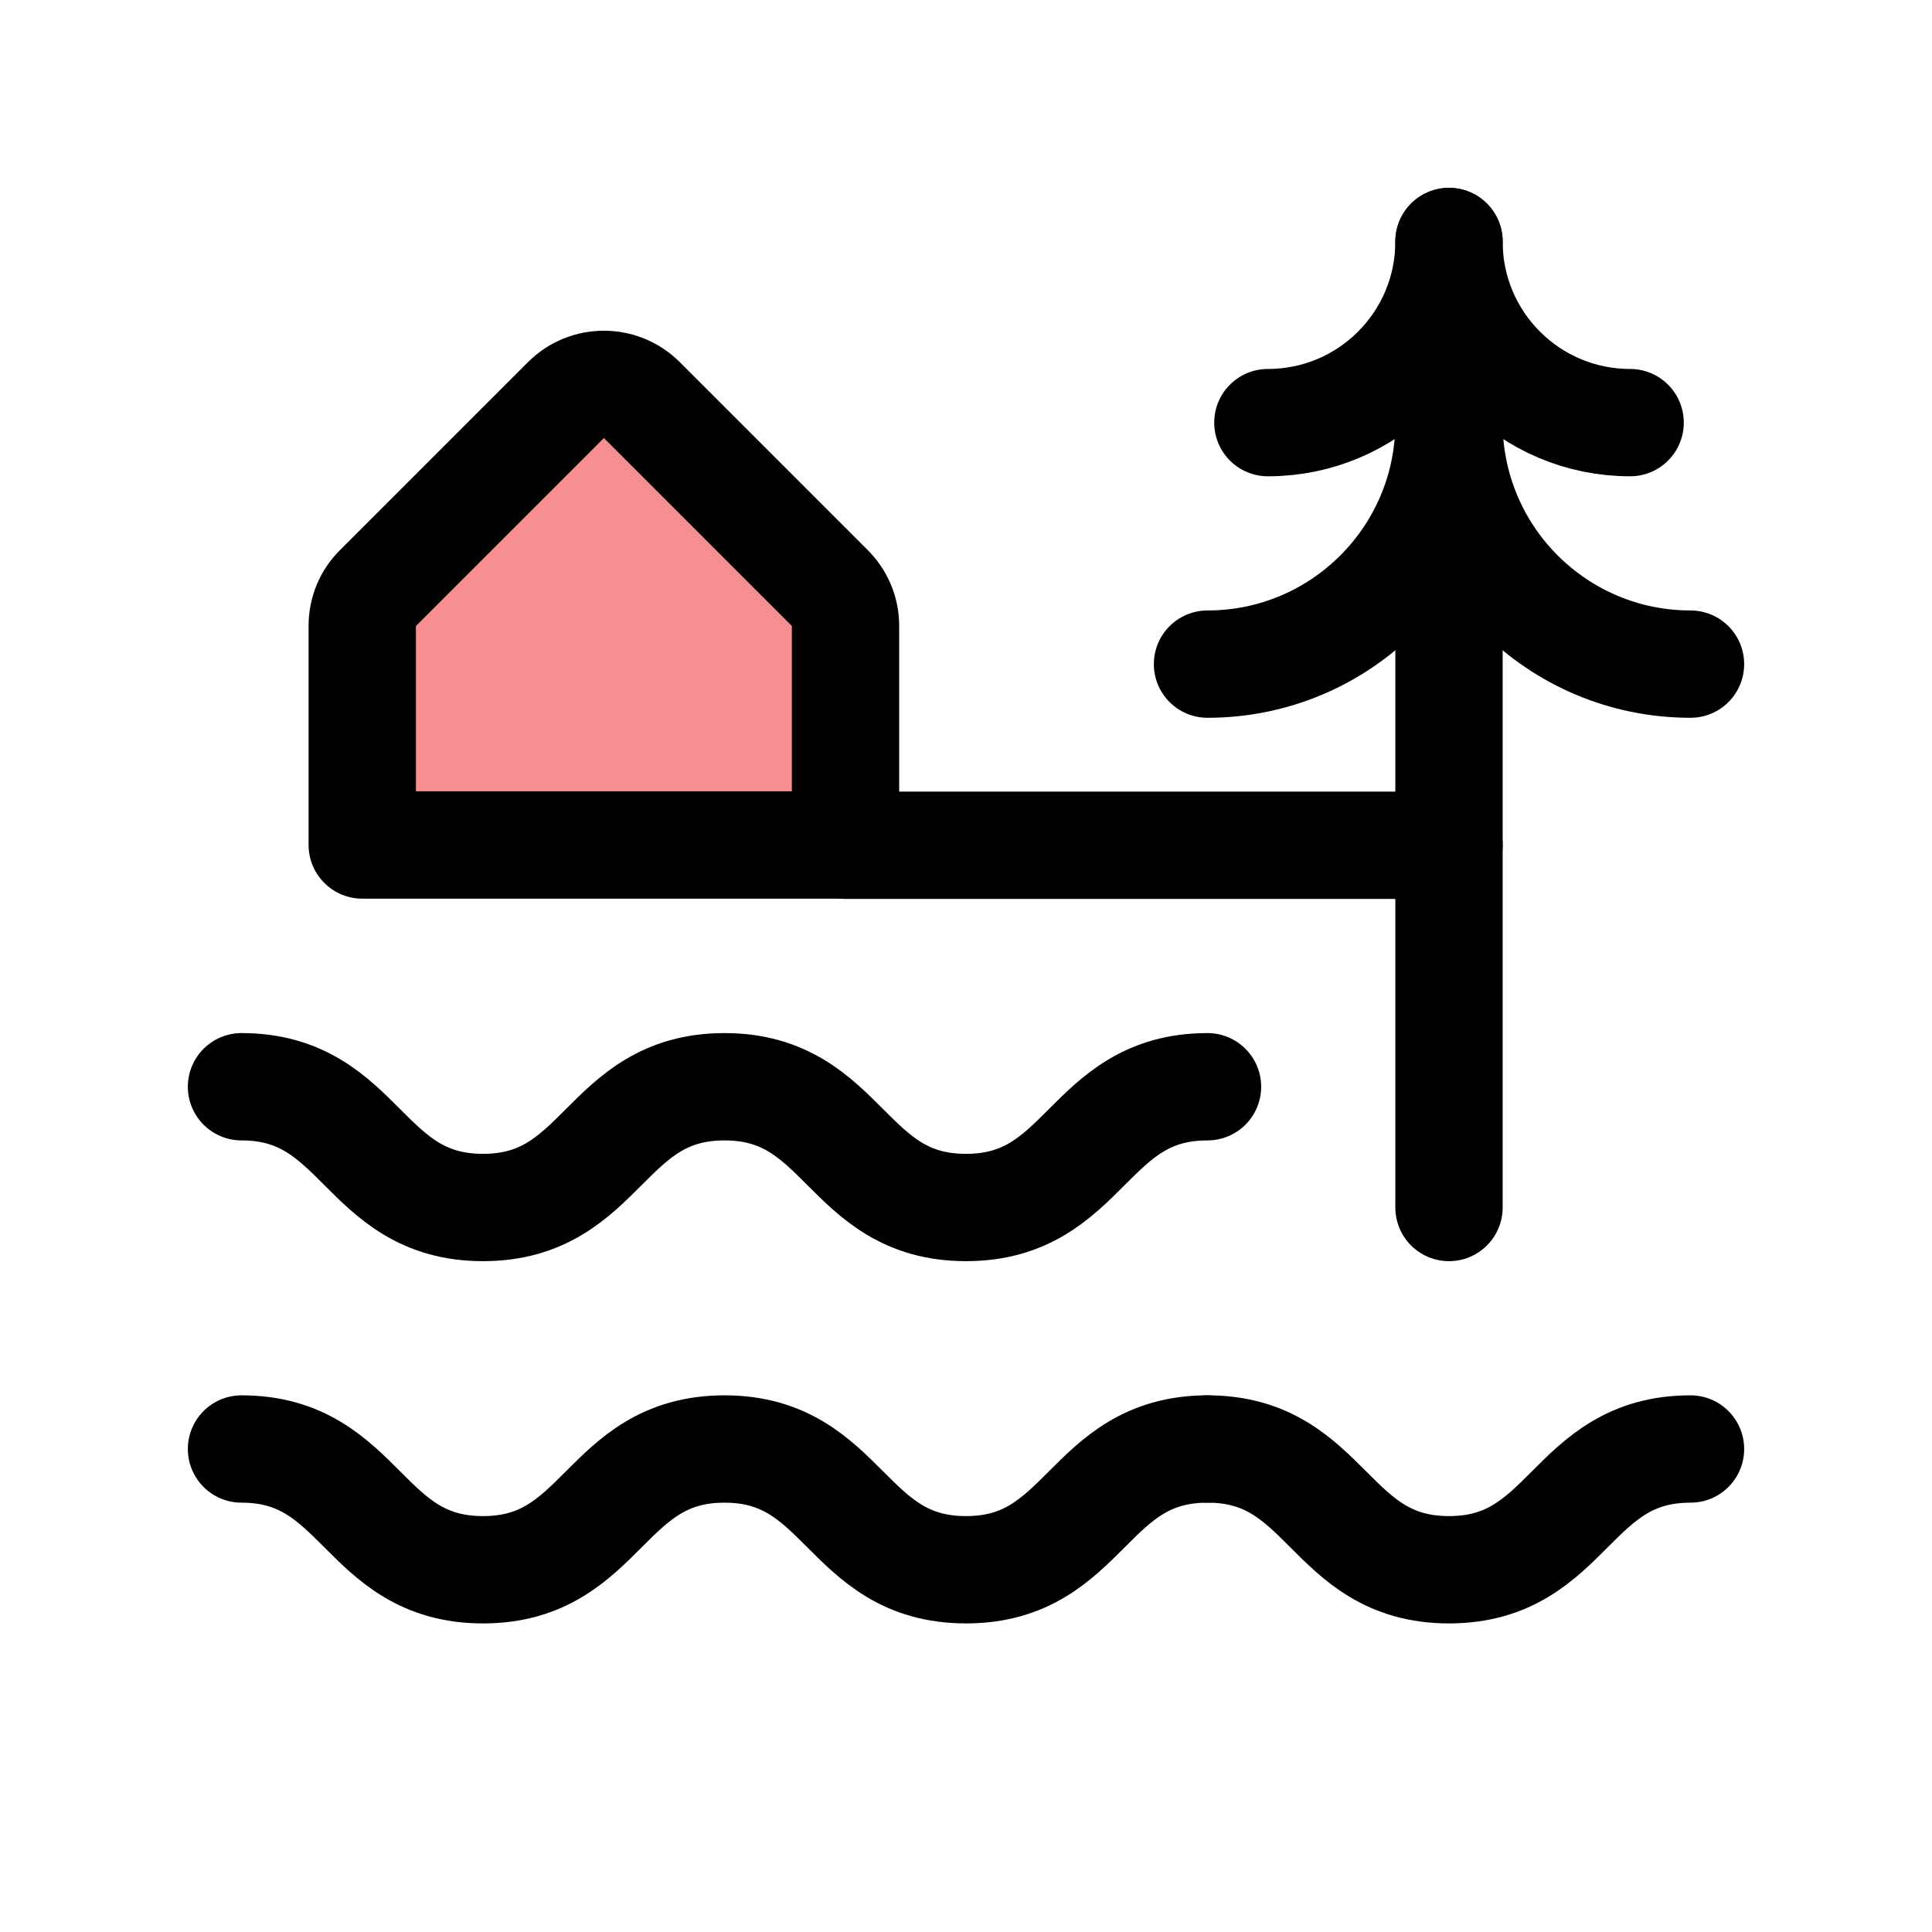 <?xml version="1.0" encoding="UTF-8"?>
<svg id="lake-view" xmlns="http://www.w3.org/2000/svg" viewBox="0 0 72 72">
  <path d="M14.09,21.91l7-7c.78-.78,2.05-.78,2.83,0l7,7c.38.38.59.88.59,1.41v8.17H13.5v-8.17c0-.53.21-1.04.59-1.41Z" style="fill: #ed2024; opacity: .5;"/>
  <line x1="54" y1="11.25" x2="54" y2="45" style="fill: none; stroke: #010101; stroke-linecap: round; stroke-linejoin: round; stroke-width: 4px;"/>
  <path d="M54,9c0,3.73-3.02,6.75-6.75,6.75" style="fill: none; stroke: #010101; stroke-linecap: round; stroke-linejoin: round; stroke-width: 4px;"/>
  <path d="M54,15.75c0,4.97-4.03,9-9,9" style="fill: none; stroke: #010101; stroke-linecap: round; stroke-linejoin: round; stroke-width: 4px;"/>
  <path d="M54,9c0,3.73,3.02,6.75,6.75,6.75" style="fill: none; stroke: #010101; stroke-linecap: round; stroke-linejoin: round; stroke-width: 4px;"/>
  <path d="M54,15.75c0,4.97,4.03,9,9,9" style="fill: none; stroke: #010101; stroke-linecap: round; stroke-linejoin: round; stroke-width: 4px;"/>
  <path d="M14.09,21.91l7-7c.78-.78,2.05-.78,2.83,0l7,7c.38.38.59.88.59,1.41v8.17H13.5v-8.17c0-.53.21-1.04.59-1.41Z" style="fill: none; stroke: #010101; stroke-linecap: round; stroke-linejoin: round; stroke-width: 4px;"/>
  <path d="M9,40.5c4.5,0,4.5,4.5,9,4.5s4.5-4.5,9-4.5,4.5,4.5,9,4.5,4.5-4.5,9-4.5" style="fill: none; stroke: #010101; stroke-linecap: round; stroke-linejoin: round; stroke-width: 4px;"/>
  <path d="M9,54c4.5,0,4.5,4.5,9,4.5s4.5-4.5,9-4.5,4.5,4.5,9,4.5,4.5-4.5,9-4.5" style="fill: none; stroke: #010101; stroke-linecap: round; stroke-linejoin: round; stroke-width: 4px;"/>
  <path d="M45,54c4.5,0,4.5,4.5,9,4.5s4.5-4.5,9-4.5" style="fill: none; stroke: #010101; stroke-linecap: round; stroke-linejoin: round; stroke-width: 4px;"/>
  <line x1="31.5" y1="31.5" x2="54" y2="31.5" style="fill: none; stroke: #010101; stroke-linecap: round; stroke-linejoin: round; stroke-width: 4px;"/>
</svg>